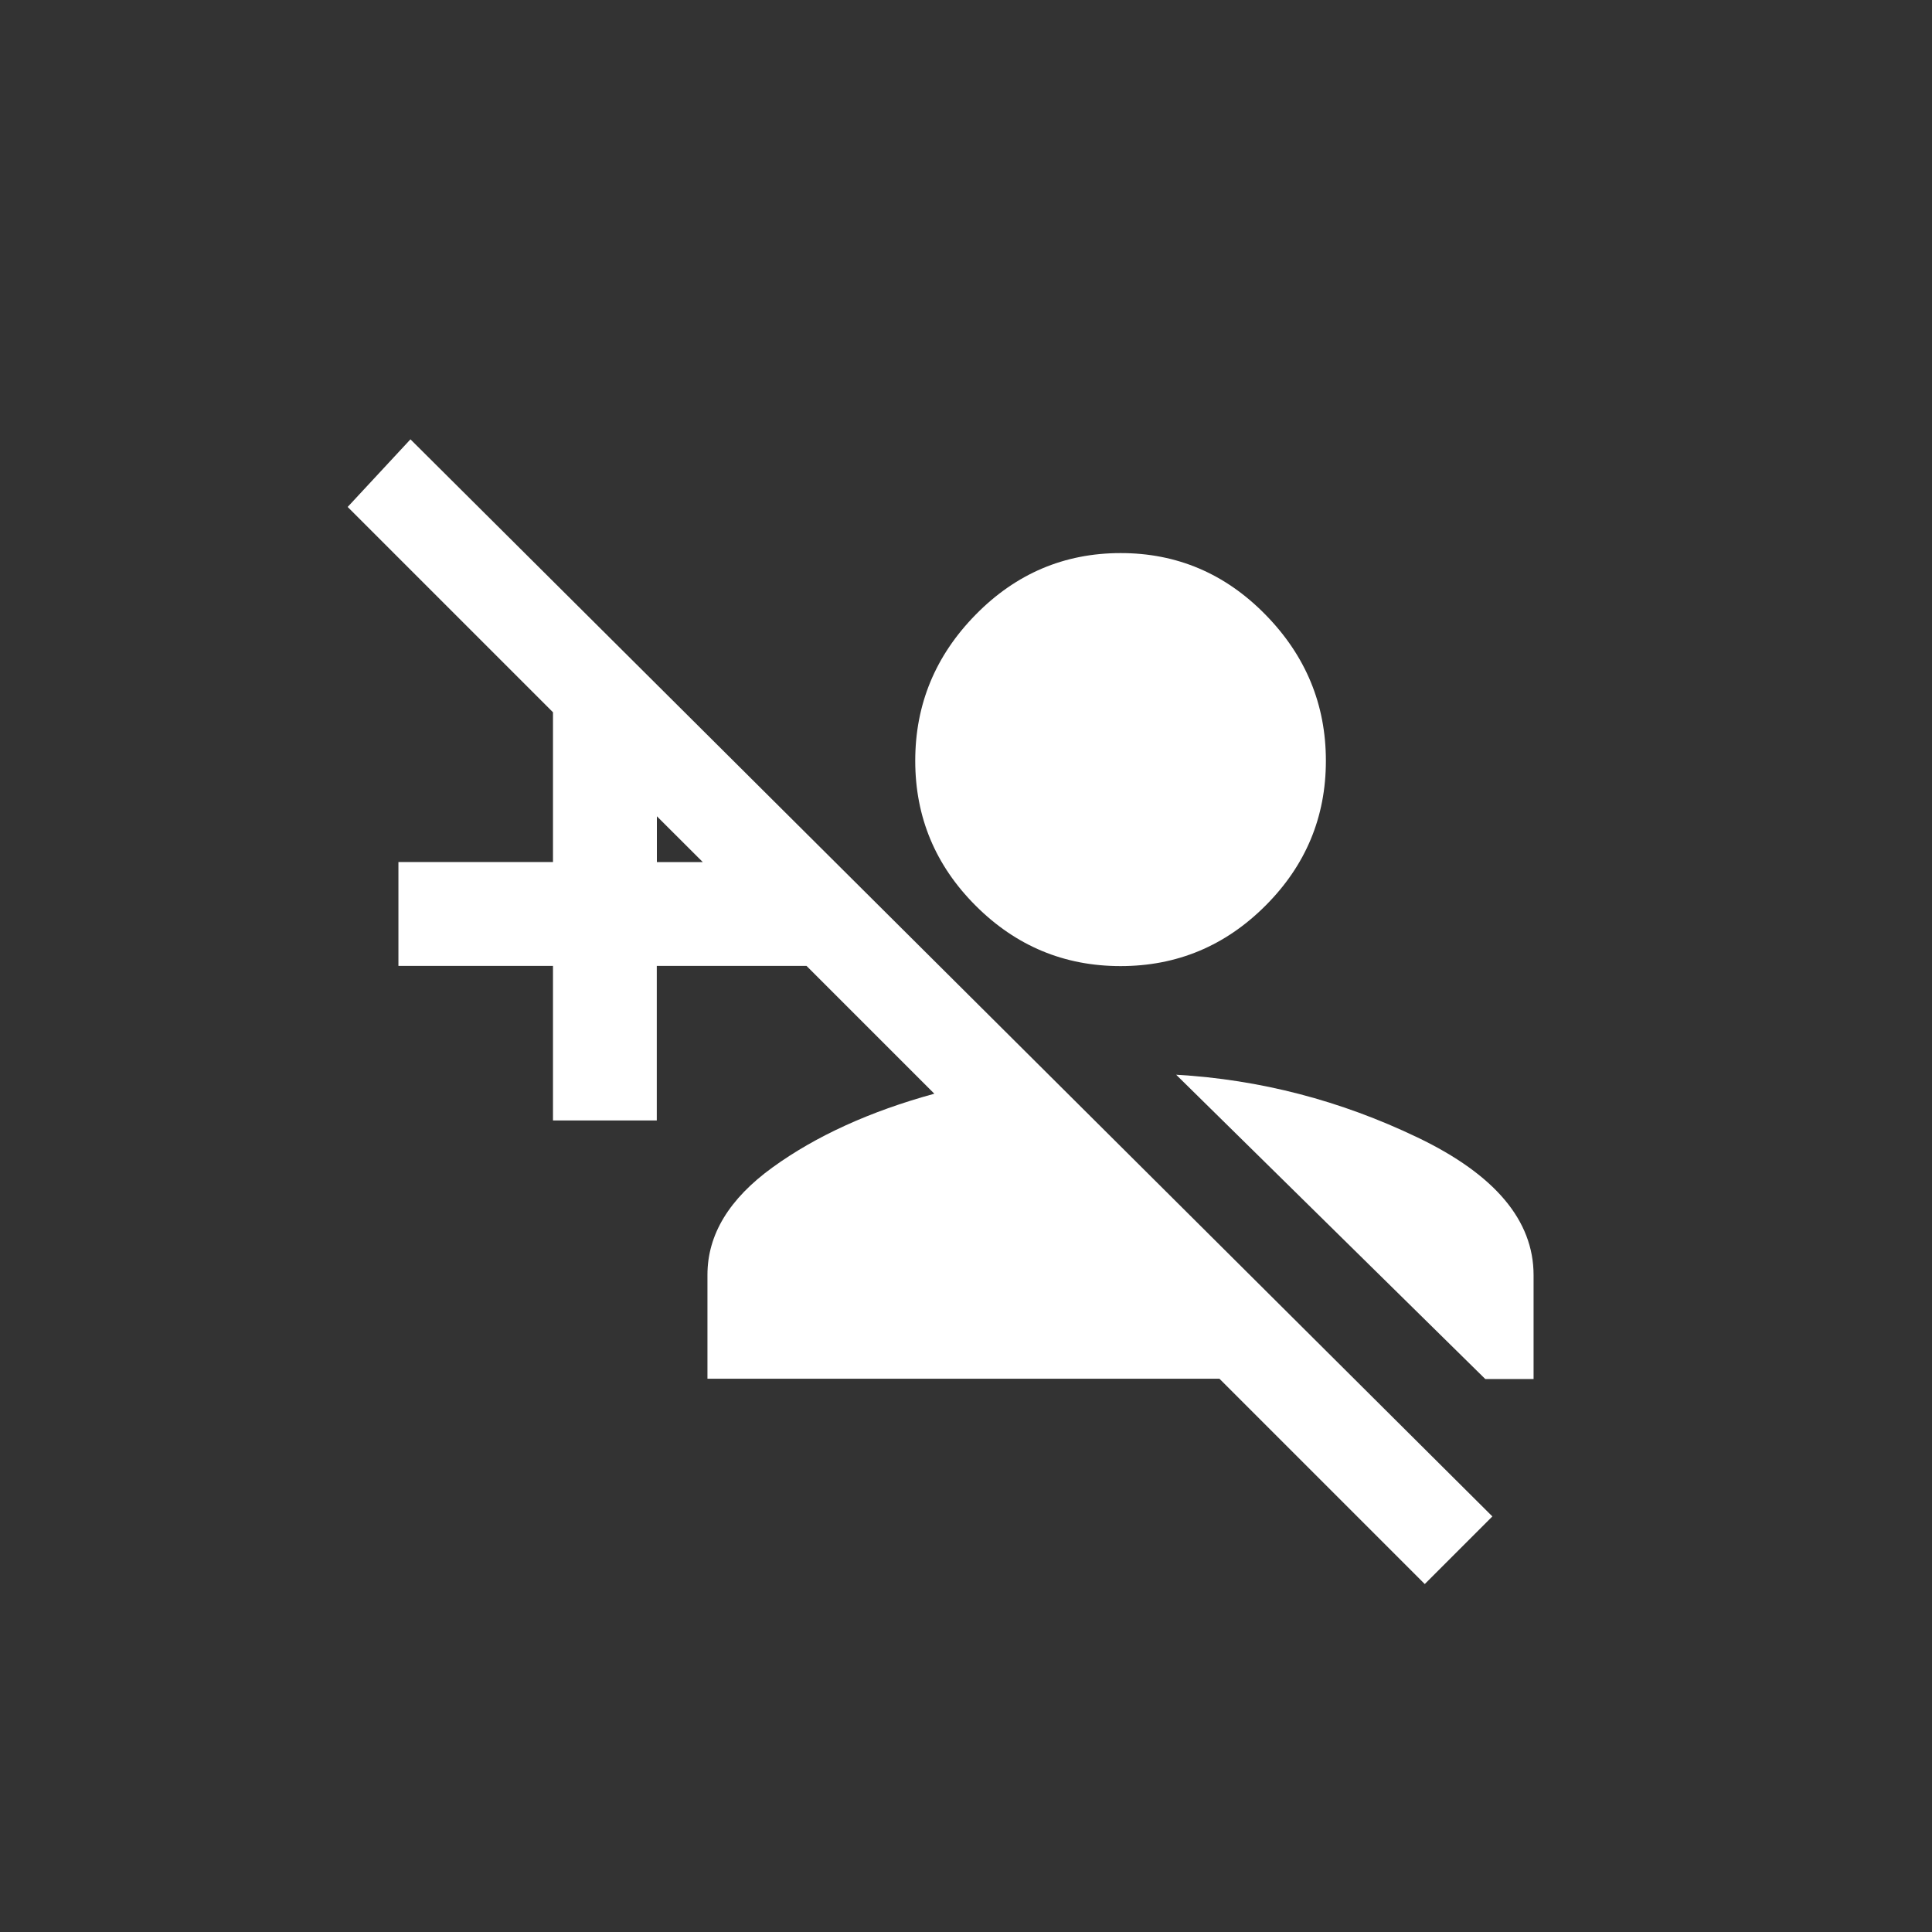 <!-- Generated by IcoMoon.io -->
<svg version="1.1" xmlns="http://www.w3.org/2000/svg" width="40" height="40" viewBox="0 0 40 40">
<rect x="0" y="0" width="40" height="40" fill="#333333" stroke="none"/>
<title>mt-person_add_disabled</title>
<path fill="#fff" d="M13.6 17.849h0.951l-0.951-0.949v0.949zM19.349 22.649l-2.651-2.651h-3.1v3.2h-2.149v-3.2h-3.2v-2.151h3.2v-3.1l-4.251-4.251 1.3-1.4 22.4 22.3-1.4 1.4-4.251-4.251h-10.6v-2.151q0-1.249 1.349-2.225t3.349-1.525zM31.751 28.551h-1l-6.4-6.3q2.6 0.149 5 1.3t2.4 2.849v2.151zM18.949 15.751q0-1.751 1.251-3.025t3-1.275 3 1.275 1.251 3.025-1.251 3-3 1.251-3-1.251-1.251-3z"></path>
</svg>
